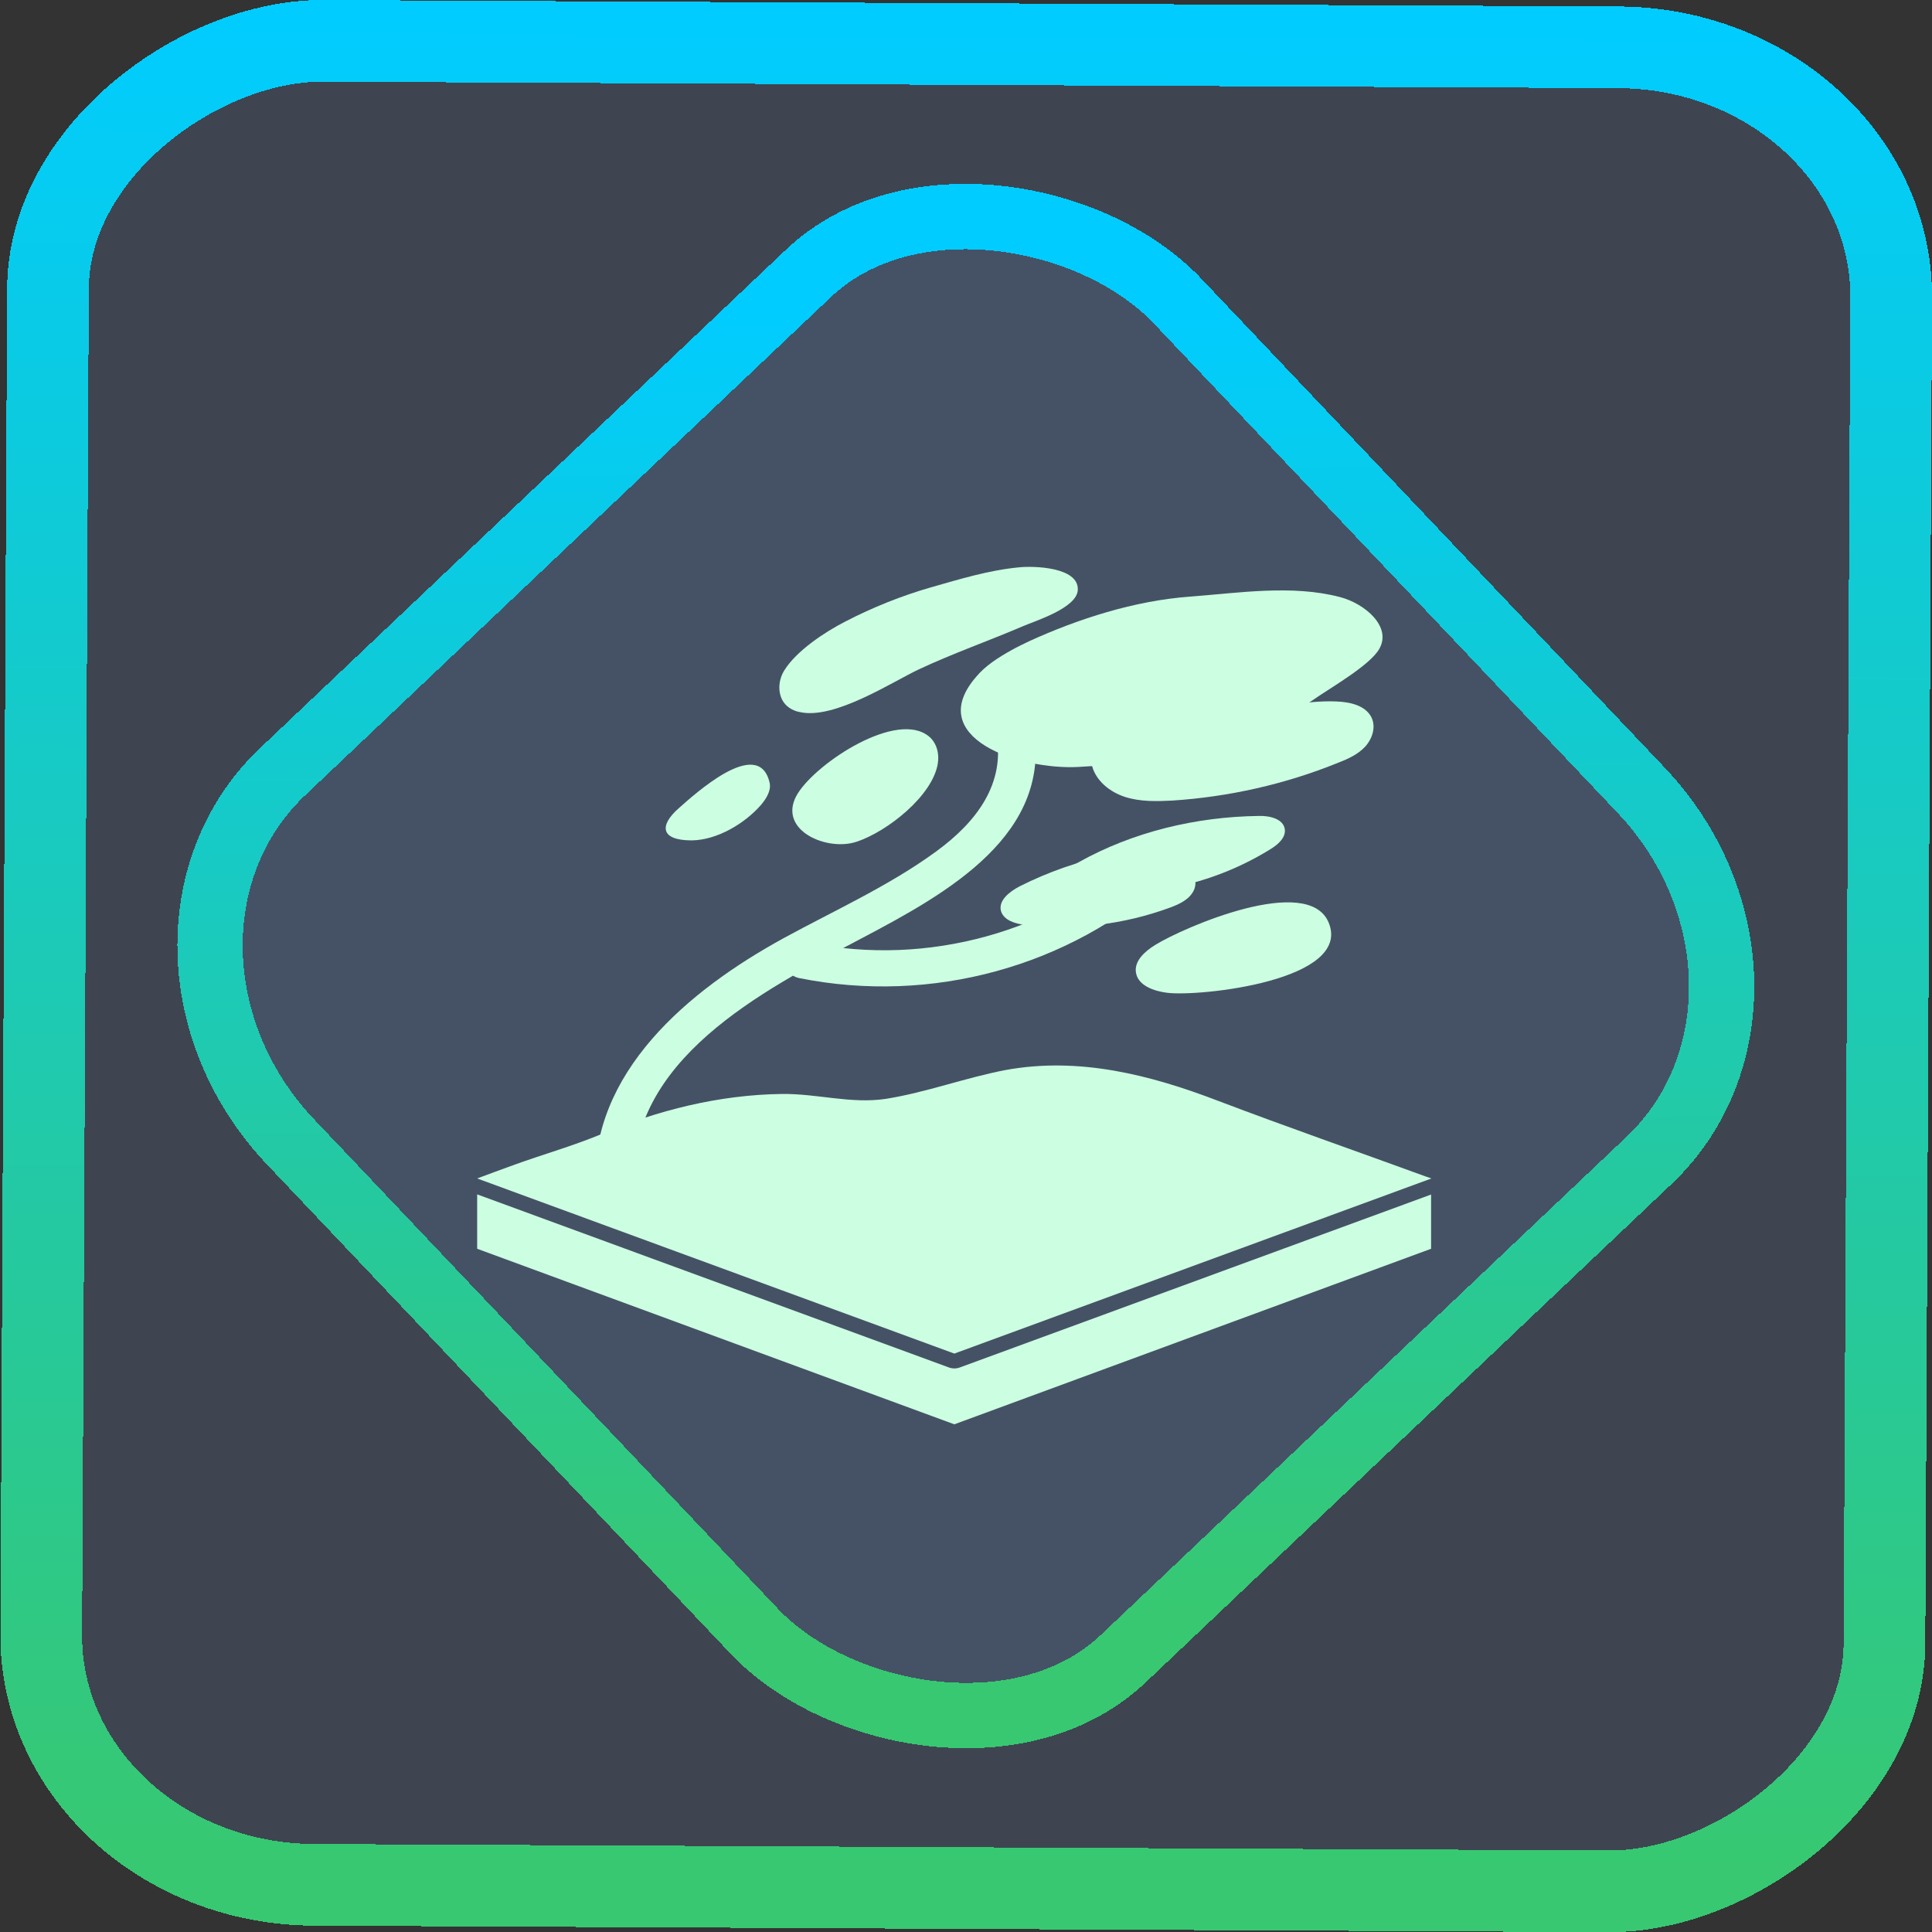 <?xml version="1.0" encoding="UTF-8" standalone="no"?>
<svg
   xmlns:dc="http://purl.org/dc/elements/1.1/"
   xmlns:cc="http://creativecommons.org/ns#"
   xmlns:rdf="http://www.w3.org/1999/02/22-rdf-syntax-ns#"
   xmlns:svg="http://www.w3.org/2000/svg"
   xmlns="http://www.w3.org/2000/svg"
   xmlns:xlink="http://www.w3.org/1999/xlink"
   xmlns:sodipodi="http://sodipodi.sourceforge.net/DTD/sodipodi-0.dtd"
   xmlns:inkscape="http://www.inkscape.org/namespaces/inkscape"
   width="47.286"
   height="47.286"
   version="1.1"
   viewBox="0 0 12.511 12.511"
   id="svg12"
   sodipodi:docname="pattern-sway.svg"
   inkscape:version="1.0.1 (3bc2e813f5, 2020-09-07)">
  <rect x="0" y="0" width="12.511" height="12.511" fill="#333333" stroke="none"/>
  <style
     id="style872"></style>
  <defs
     id="defs16">
    <linearGradient
       id="c"
       y1="523.8"
       x1="403.57"
       y2="536.8"
       x2="416.57"
       gradientUnits="userSpaceOnUse"
       gradientTransform="matrix(0.345,0,0,0.345,-134.804,-174.633)">
      <stop
         stop-color="#292c2f"
         id="stop1568" />
      <stop
         offset="1"
         stop-opacity="0"
         id="stop1570" />
    </linearGradient>
    <linearGradient
       xlink:href="#b-2"
       id="linearGradient4189"
       x1="14.369"
       y1="22.522"
       x2="26.522"
       y2="22.522"
       gradientUnits="userSpaceOnUse" />
    <linearGradient
       x1="36"
       gradientUnits="userSpaceOnUse"
       x2="14"
       y2="12"
       y1="44"
       id="b-2">
      <stop
         style="stop-color:#bfc9c9;stop-opacity:1"
         stop-color="#536161"
         id="stop1579" />
      <stop
         style="stop-color:#fbfbfb;stop-opacity:1"
         stop-color="#f4f5f5"
         offset="1"
         id="stop1581" />
    </linearGradient>
    <linearGradient
       xlink:href="#b-2"
       id="linearGradient4428"
       gradientUnits="userSpaceOnUse"
       x1="31.586"
       y1="36.345"
       x2="1.203"
       y2="6.723" />
    <linearGradient
       xlink:href="#b-2"
       id="linearGradient4189-3"
       x1="14.369"
       y1="22.522"
       x2="26.522"
       y2="22.522"
       gradientUnits="userSpaceOnUse"
       gradientTransform="translate(20.842,61.554)" />
    <linearGradient
       xlink:href="#b-2"
       id="linearGradient4428-5"
       gradientUnits="userSpaceOnUse"
       x1="31.586"
       y1="36.345"
       x2="1.203"
       y2="6.723"
       gradientTransform="translate(20.842,61.554)" />
    <linearGradient
       xlink:href="#b-2"
       id="linearGradient4189-3-3"
       x1="14.369"
       y1="22.522"
       x2="26.522"
       y2="22.522"
       gradientUnits="userSpaceOnUse"
       gradientTransform="translate(4.377,4.421)" />
    <linearGradient
       xlink:href="#b-2"
       id="linearGradient4428-5-5"
       gradientUnits="userSpaceOnUse"
       x1="31.586"
       y1="36.345"
       x2="1.203"
       y2="6.723"
       gradientTransform="translate(4.377,4.421)" />
    <linearGradient
       inkscape:collect="always"
       xlink:href="#linearGradient14"
       id="linearGradient15"
       x1="-9.685"
       y1="45.161"
       x2="11.988"
       y2="21.735"
       gradientUnits="userSpaceOnUse"
       gradientTransform="scale(0.265)" />
    <linearGradient
       id="linearGradient14"
       inkscape:collect="always">
      <stop
         style="stop-color:#37c871;stop-opacity:1"
         offset="0"
         id="stop12" />
      <stop
         style="stop-color:#00ccff;stop-opacity:1"
         offset="1"
         id="stop13" />
    </linearGradient>
    <filter
       id="filter2917-3"
       x="-0.962"
       y="-0.667"
       width="2.924"
       height="2.335"
       color-interpolation-filters="sRGB">
      <feGaussianBlur
         stdDeviation="0.287"
         id="feGaussianBlur732-5" />
    </filter>
    <filter
       id="filter1"
       x="-0.962"
       y="-0.667"
       width="2.924"
       height="2.335"
       color-interpolation-filters="sRGB">
      <feGaussianBlur
         stdDeviation="0.287"
         id="feGaussianBlur1" />
    </filter>
    <filter
       id="filter2"
       x="-0.962"
       y="-0.667"
       width="2.924"
       height="2.335"
       color-interpolation-filters="sRGB">
      <feGaussianBlur
         stdDeviation="0.287"
         id="feGaussianBlur2" />
    </filter>
    <linearGradient
       inkscape:collect="always"
       xlink:href="#linearGradient14"
       id="linearGradient880"
       x1="-12.026"
       y1="6.117"
       x2="-0.085"
       y2="6.117"
       gradientUnits="userSpaceOnUse" />
  </defs>
  <sodipodi:namedview
     id="namedview14"
     pagecolor="#000000"
     bordercolor="#666666"
     borderopacity="1.0"
     inkscape:showpageshadow="2"
     inkscape:pageopacity="0.0"
     inkscape:pagecheckerboard="0"
     inkscape:deskcolor="#d1d1d1"
     showgrid="false"
     inkscape:zoom="6.2611141"
     inkscape:cx="23.845543"
     inkscape:cy="54.335026"
     inkscape:window-width="1920"
     inkscape:window-height="988"
     inkscape:window-x="0"
     inkscape:window-y="0"
     inkscape:window-maximized="1"
     inkscape:current-layer="svg12"
     inkscape:document-rotation="0">
    <inkscape:grid
       type="xygrid"
       id="grid244"
       originx="9.959"
       originy="-31.579"
       spacingy="1"
       spacingx="1"
       units="px"
       visible="false" />
  </sodipodi:namedview>
  <rect
     x="-12.195"
     y="0.32"
     width="11.941"
     height="11.936"
     rx="1.612"
     shape-rendering="crispEdges"
     id="rect5-6-7-3"
     ry="1.774"
     transform="matrix(0.005,-1,1,0.005,0,0)"
     style="fill:#80b3ff;fill-opacity:0.15;stroke:url(#linearGradient880);stroke-width:0.529;stroke-miterlimit:4;stroke-dasharray:none;stroke-opacity:1" />
  <rect
     x="-3.72"
     y="4.885"
     width="7.913"
     height="7.912"
     rx="1.612"
     shape-rendering="crispEdges"
     id="rect5-6-6-6-6"
     style="fill:#80b3ff;fill-opacity:0.122;stroke:url(#linearGradient15);stroke-width:0.423;stroke-opacity:1;stroke-miterlimit:4;stroke-dasharray:none"
     ry="1.774"
     transform="matrix(0.726,-0.688,0.688,0.726,0,0)" />
  <g
     fill="#070c0f"
     stroke-width="0.084"
     id="g45-1"
     transform="matrix(0.36,0,0,0.347,0.57,0.895)"
     style="fill:#ccffe1;fill-opacity:1">
    <path
       d="m 23.151,19.503 -7.568,0.676 -7.566,-0.675 7.566,2.881 z M 7,19.71 v 1.015 l 8.583,3.276 8.576,-3.276 v -1.012 l -8.477,3.227 a 0.277,0.277 0 0 1 -0.197,0 z"
       id="path21-2"
       style="fill:#ccffe1;fill-opacity:1;stroke-width:0.084" />
    <path
       d="M 15.583,22.681 7,19.413 c 0,0 0.569,-0.22 0.675,-0.258 0.508,-0.19 1.046,-0.349 1.539,-0.561 1.024,-0.455 2.146,-0.743 3.268,-0.758 0.644,-0.007 1.244,0.19 1.873,0.091 0.728,-0.121 1.425,-0.394 2.153,-0.538 1.319,-0.25 2.601,0.091 3.821,0.576 1.251,0.493 2.472,0.933 3.73,1.41 0.038,0.015 0.068,0.023 0.106,0.038 z"
       id="path23-7"
       style="fill:#ccffe1;fill-opacity:1;stroke-width:0.084" />
    <path
       d="m 9.813,19.58 c -0.106,-2.381 2.305,-3.662 4.087,-4.64 1.554,-0.849 3.495,-1.956 3.094,-4.026 -0.083,-0.432 -0.743,-0.25 -0.66,0.182 0.182,0.948 -0.356,1.668 -1.077,2.214 -0.849,0.644 -1.827,1.099 -2.752,1.623 -1.706,0.971 -3.473,2.502 -3.382,4.648 0.023,0.44 0.705,0.44 0.69,0 z"
       id="path25-0"
       style="fill:#ccffe1;fill-opacity:1;stroke-width:0.084" />
    <path
       d="m 12.8,15.675 c 2.366,0.493 4.86,-0.212 6.612,-1.88 0.318,-0.303 -0.167,-0.789 -0.485,-0.485 -1.562,1.501 -3.821,2.153 -5.944,1.706 -0.425,-0.083 -0.614,0.569 -0.182,0.66 z"
       id="path27-9"
       style="fill:#ccffe1;fill-opacity:1;stroke-width:0.084" />
    <path
       d="m 12.8,10.708 c 0.622,0.152 1.676,-0.569 2.146,-0.796 0.607,-0.296 1.236,-0.523 1.85,-0.796 0.235,-0.106 1.001,-0.349 1.008,-0.69 0.015,-0.425 -0.796,-0.447 -1.062,-0.417 -0.538,0.053 -1.062,0.22 -1.577,0.372 -0.531,0.159 -1.046,0.372 -1.539,0.637 -0.372,0.197 -0.88,0.546 -1.099,0.91 -0.136,0.22 -0.129,0.546 0.083,0.698 0.053,0.038 0.114,0.068 0.19,0.083 z"
       id="path29-3"
       style="fill:#ccffe1;fill-opacity:1;stroke-width:0.084" />
    <path
       d="m 16.607,9.556 c 0.106,-0.061 0.212,-0.114 0.318,-0.167 0.88,-0.417 1.895,-0.758 2.896,-0.834 0.872,-0.068 1.835,-0.227 2.699,0.008 0.447,0.121 0.94,0.553 0.705,0.971 -0.174,0.311 -0.887,0.728 -1.198,0.955 -1.145,0.811 -2.745,1.168 -4.208,1.244 -1.062,0.061 -2.805,-0.546 -1.835,-1.691 0.159,-0.197 0.387,-0.349 0.622,-0.485 z"
       id="path31-6"
       style="fill:#ccffe1;fill-opacity:1;stroke-width:0.084" />
    <path
       d="m 22.445,10.511 c 0.243,0.008 0.523,0.068 0.637,0.288 0.091,0.182 0.023,0.402 -0.106,0.553 -0.136,0.152 -0.318,0.235 -0.508,0.311 -0.94,0.394 -1.949,0.629 -2.965,0.698 -0.281,0.015 -0.576,0.023 -0.849,-0.068 -0.273,-0.091 -0.516,-0.296 -0.591,-0.569 -0.167,-0.629 1.213,-0.834 1.585,-0.902 0.372,-0.068 0.743,-0.114 1.115,-0.129 0.561,-0.038 1.107,-0.205 1.683,-0.182 z"
       id="path33-0"
       style="fill:#ccffe1;fill-opacity:1;stroke-width:0.084" />
    <path
       d="m 22.316,14.636 c -0.372,-0.917 -2.608,0.091 -3.116,0.417 -0.19,0.121 -0.387,0.303 -0.349,0.523 0.038,0.235 0.318,0.341 0.561,0.372 0.584,0.076 3.336,-0.227 2.904,-1.312 z"
       id="path35-6"
       style="fill:#ccffe1;fill-opacity:1;stroke-width:0.084" />
    <path
       d="m 15.287,11.664 c -0.091,0.607 -0.91,1.274 -1.456,1.463 -0.531,0.19 -1.418,-0.205 -1.092,-0.849 0.288,-0.561 1.714,-1.562 2.335,-1.153 0.182,0.114 0.243,0.341 0.212,0.538 z"
       id="path37-2"
       style="fill:#ccffe1;fill-opacity:1;stroke-width:0.084" />
    <path
       d="m 16.864,14.681 c 0.872,0.106 1.767,-0.007 2.586,-0.318 0.182,-0.068 0.372,-0.159 0.447,-0.341 0.053,-0.136 0.015,-0.303 -0.091,-0.402 -0.106,-0.099 -0.273,-0.129 -0.402,-0.068 -0.243,-0.265 -0.667,-0.243 -1.024,-0.174 -0.561,0.114 -1.115,0.318 -1.623,0.584 -0.182,0.099 -0.387,0.265 -0.334,0.463 0.053,0.174 0.258,0.235 0.44,0.258 z"
       id="path39-6"
       style="fill:#ccffe1;fill-opacity:1;stroke-width:0.084" />
    <path
       d="m 17.873,13.976 c 1.153,0.258 2.419,-0.076 3.404,-0.713 0.129,-0.083 0.273,-0.212 0.25,-0.372 -0.03,-0.19 -0.273,-0.25 -0.47,-0.243 -1.122,0.015 -2.26,0.296 -3.238,0.864 -0.114,0.061 -0.235,0.167 -0.205,0.288 0.038,0.106 0.159,0.152 0.258,0.174 z"
       id="path41-1"
       style="fill:#ccffe1;fill-opacity:1;stroke-width:0.084" />
    <path
       d="m 12.103,12.445 c 0.106,-0.129 0.197,-0.288 0.152,-0.44 -0.212,-0.842 -1.357,0.25 -1.63,0.5 -0.349,0.318 -0.334,0.599 0.235,0.599 0.463,-0.007 0.955,-0.318 1.244,-0.66 z"
       id="path43-8"
       style="fill:#ccffe1;fill-opacity:1;stroke-width:0.084" />
  </g>
</svg>
